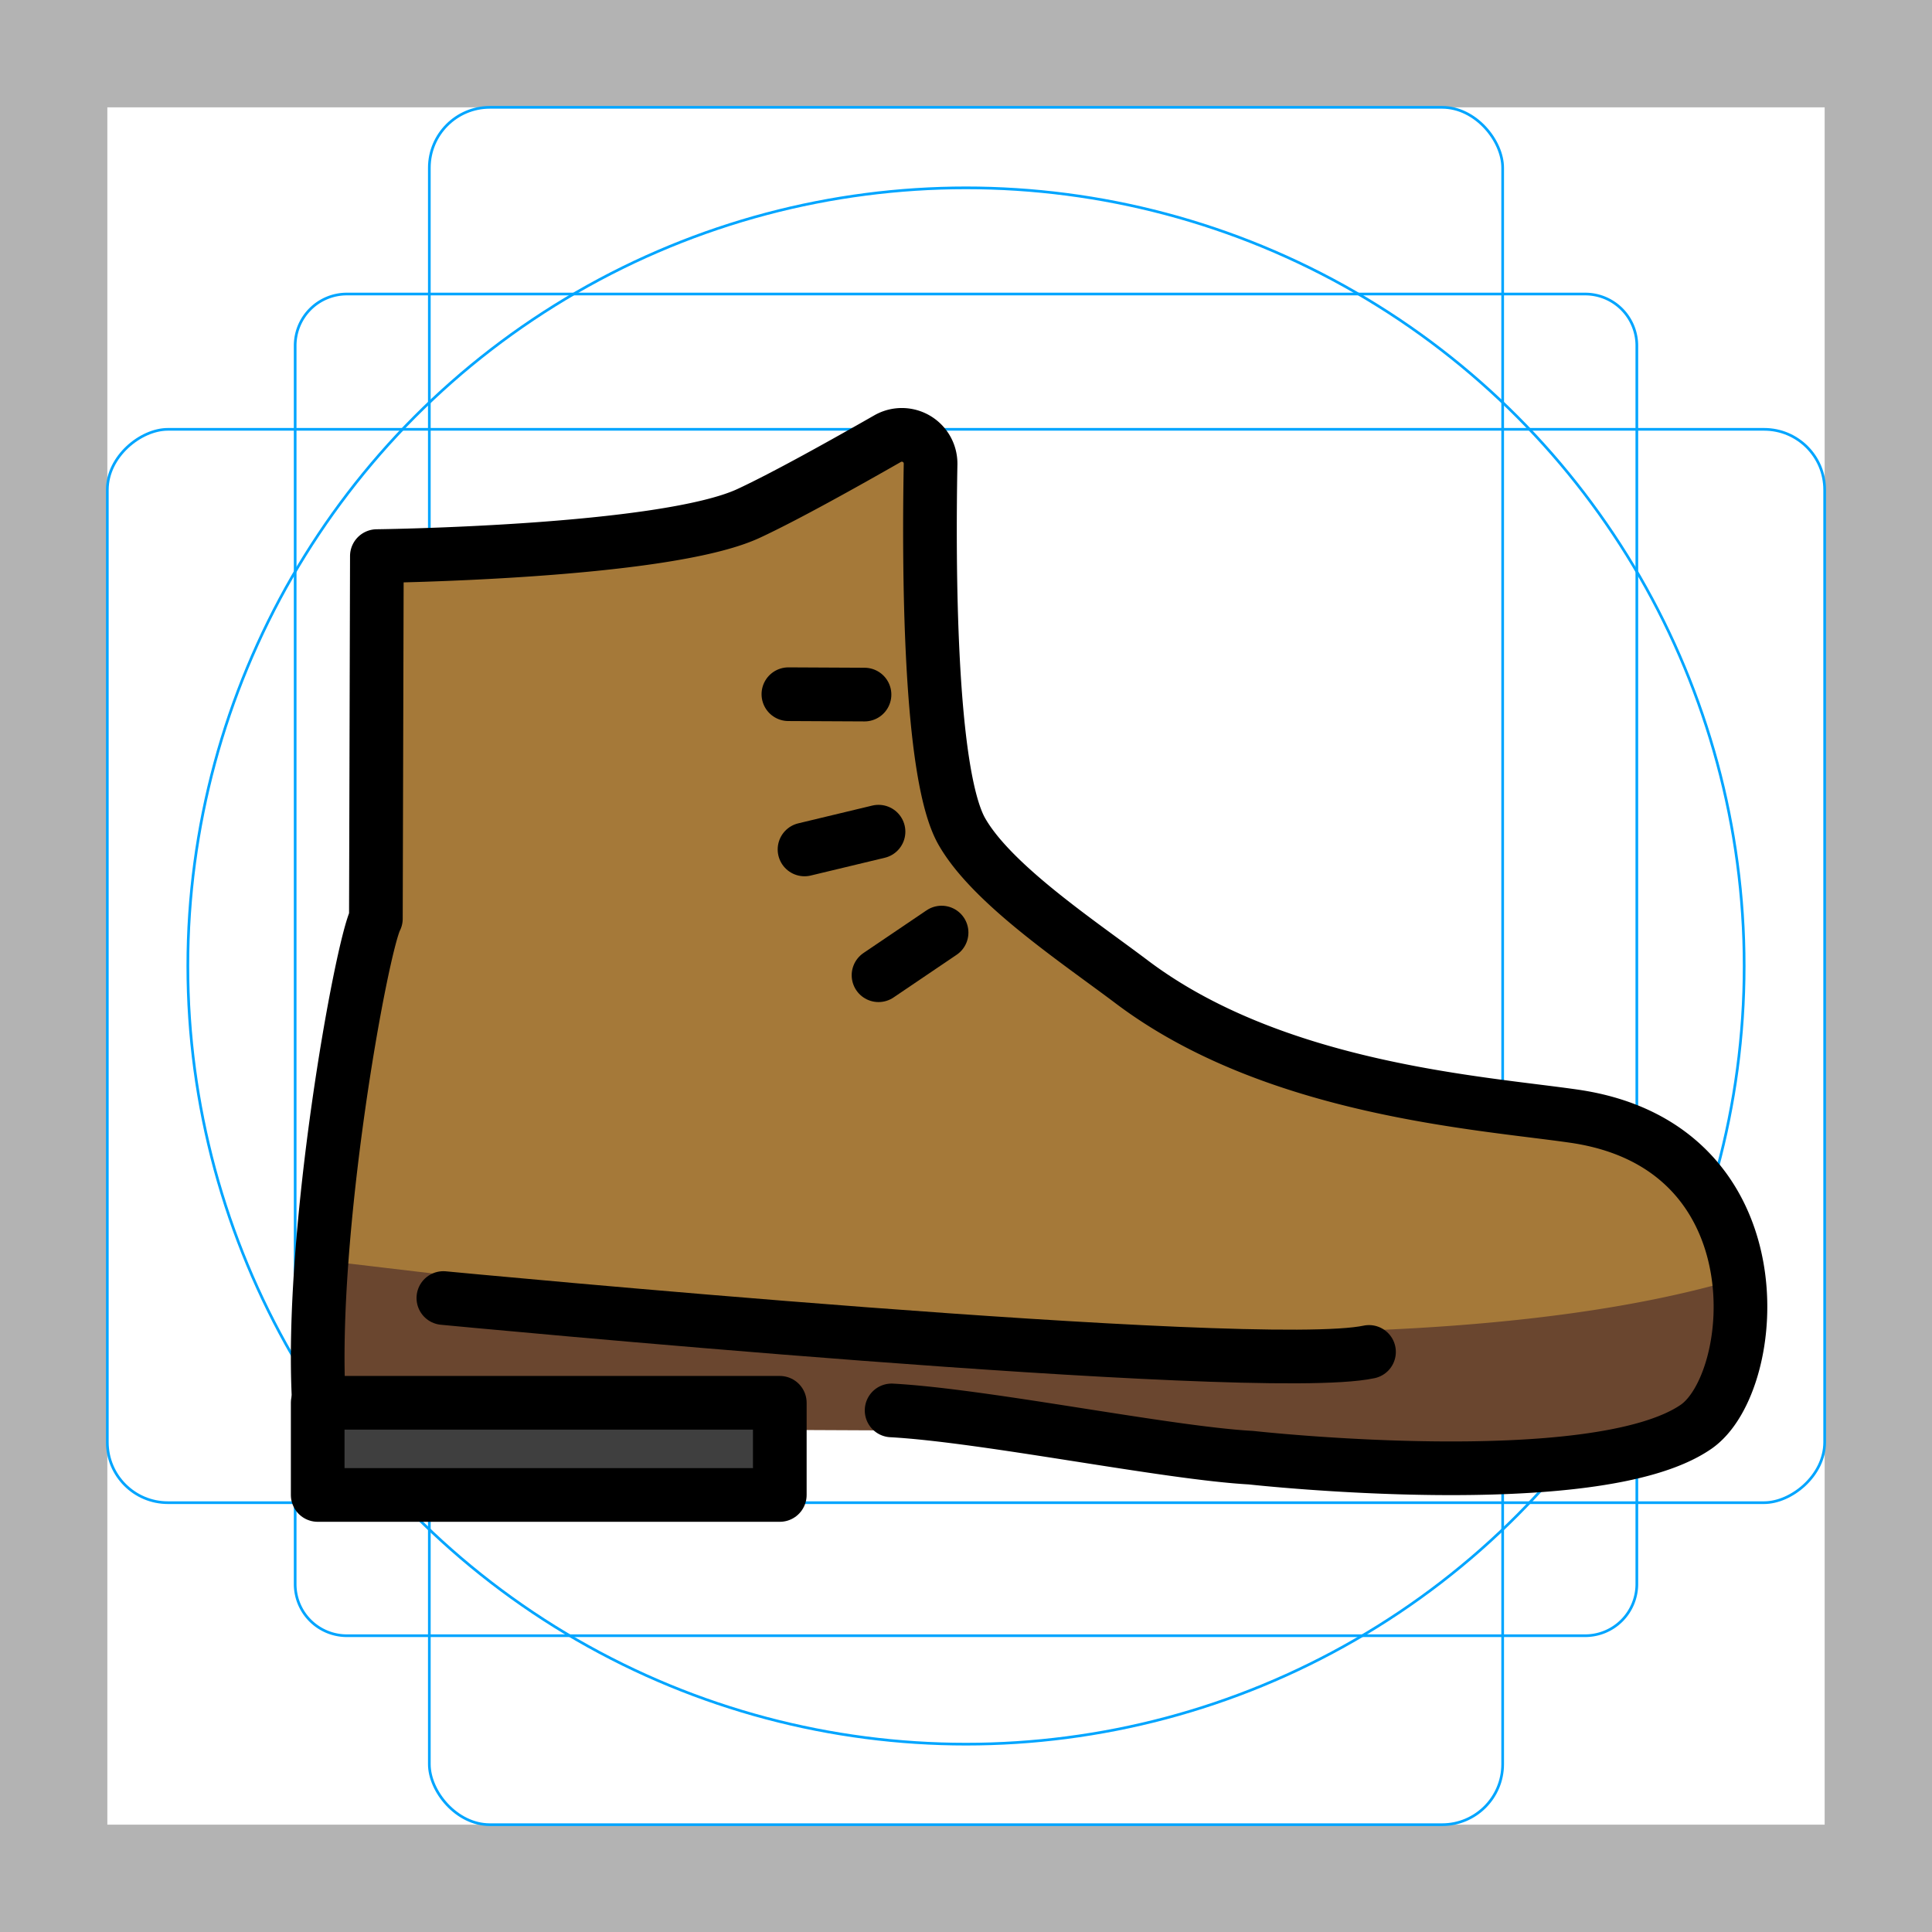 <svg id="emoji" xmlns="http://www.w3.org/2000/svg" viewBox="0 0 72 72">
  <g id="grid">
    <path d="M68,4V68H4V4H68m4-4H0V72H72V0Z" fill="#b3b3b3"/>
    <path d="M12.923,10.958H59.077A1.923,1.923,0,0,1,61,12.881V59.035a1.923,1.923,0,0,1-1.923,1.923H12.923A1.923,1.923,0,0,1,11,59.035V12.881A1.923,1.923,0,0,1,12.923,10.958Z" fill="none" stroke="#00a5ff" stroke-miterlimit="10" stroke-width="0.1"/>
    <rect x="16" y="4" width="40" height="64" rx="2.254" fill="none" stroke="#00a5ff" stroke-miterlimit="10" stroke-width="0.1"/>
    <rect x="16" y="4" width="40" height="64" rx="2.254" transform="rotate(90 36 36)" fill="none" stroke="#00a5ff" stroke-miterlimit="10" stroke-width="0.1"/>
    <circle cx="36" cy="36" r="29" fill="none" stroke="#00a5ff" stroke-miterlimit="10" stroke-width="0.1"/>
  </g>
  <g id="color">
    <path id="Hiking_Boot_Color_1" d="M11.886,52.467c-.369-6.263,1.582-16.992,2.122-18.043l.037-13.511s10.692-.123,13.854-1.591c1.372-.637,3.635-1.903,5.177-2.785a1.071,1.071,0,0,1,1.604.95c-.068,3.667-.063,11.524,1.161,13.682,1.119,1.973,4.347,4.112,6.335,5.612,5.335,4.025,13.07,4.307,16.486,5.005,5.331,1.088,5.9,5.634,5.9,7.912,0,7.293-17.944,4.813-17.944,4.813C43.495,54.341,39.337,52.74,35.856,52.55" fill="#a57939"/>
    <path id="Hiking_Boot_Color_2" d="M11.84,53.209c-.064-1.08,0-6.257,0-6.257,12.174,1.422,38.375,4.879,52.657.779a5.418,5.418,0,0,1-2.728,6.126c-2.556,1.422-8.073.612-15.149.465-3.129-.065-7.27-.812-10.751-1.002" fill="#6a462f"/>
    <rect id="Hiking_Boot_Color_3" x="11.84" y="52.278" width="17.221" height="3.435" fill="#3f3f3f"/>
  </g>
  <g id="line">
    <path id="Hiking_Boot_Line_1" d="M11.886,52.278c-.369-6.263,1.582-16.992,2.122-18.043l.037-13.511s10.692-.123,13.854-1.591c1.372-.637,3.635-1.903,5.177-2.785a1.071,1.071,0,0,1,1.604.95c-.068,3.667-.063,11.524,1.161,13.682,1.119,1.973,4.347,4.112,6.335,5.612,5.335,4.025,13.035,4.505,16.486,5.005,7.728,1.12,6.928,9.931,4.545,11.576-3.741,2.581-16.589,1.15-16.589,1.15-3.125-.171-9.909-1.571-13.39-1.761" fill="none" stroke="#000" stroke-linecap="round" stroke-linejoin="round" stroke-width="2"/>
    <rect id="Hiking_Boot_Line_2" x="11.84" y="52.278" width="17.221" height="3.435" fill="none" stroke="#000" stroke-linecap="round" stroke-linejoin="round" stroke-width="2"/>
    <line id="Hiking_Boot_Line_3" x1="32.218" y1="25.885" x2="29.381" y2="25.871" stroke-width="2" stroke="#000" stroke-linecap="round" stroke-linejoin="round" fill="none"/>
    <line id="Hiking_Boot_Line_4" x1="32.74" y1="30.994" x2="29.982" y2="31.656" stroke-width="2" stroke="#000" stroke-linecap="round" stroke-linejoin="round" fill="none"/>
    <line id="Hiking_Boot_Line_5" x1="35.09" y1="34.754" x2="32.74" y2="36.344" stroke-width="2" stroke="#000" stroke-linecap="round" stroke-linejoin="round" fill="none"/>
    <path id="Hiking_Boot_Line_6" d="M16.523,48.374s30.323,2.903,34.496,2.008" fill="none" stroke="#000" stroke-linecap="round" stroke-linejoin="round" stroke-width="2"/>
  </g>
</svg>
